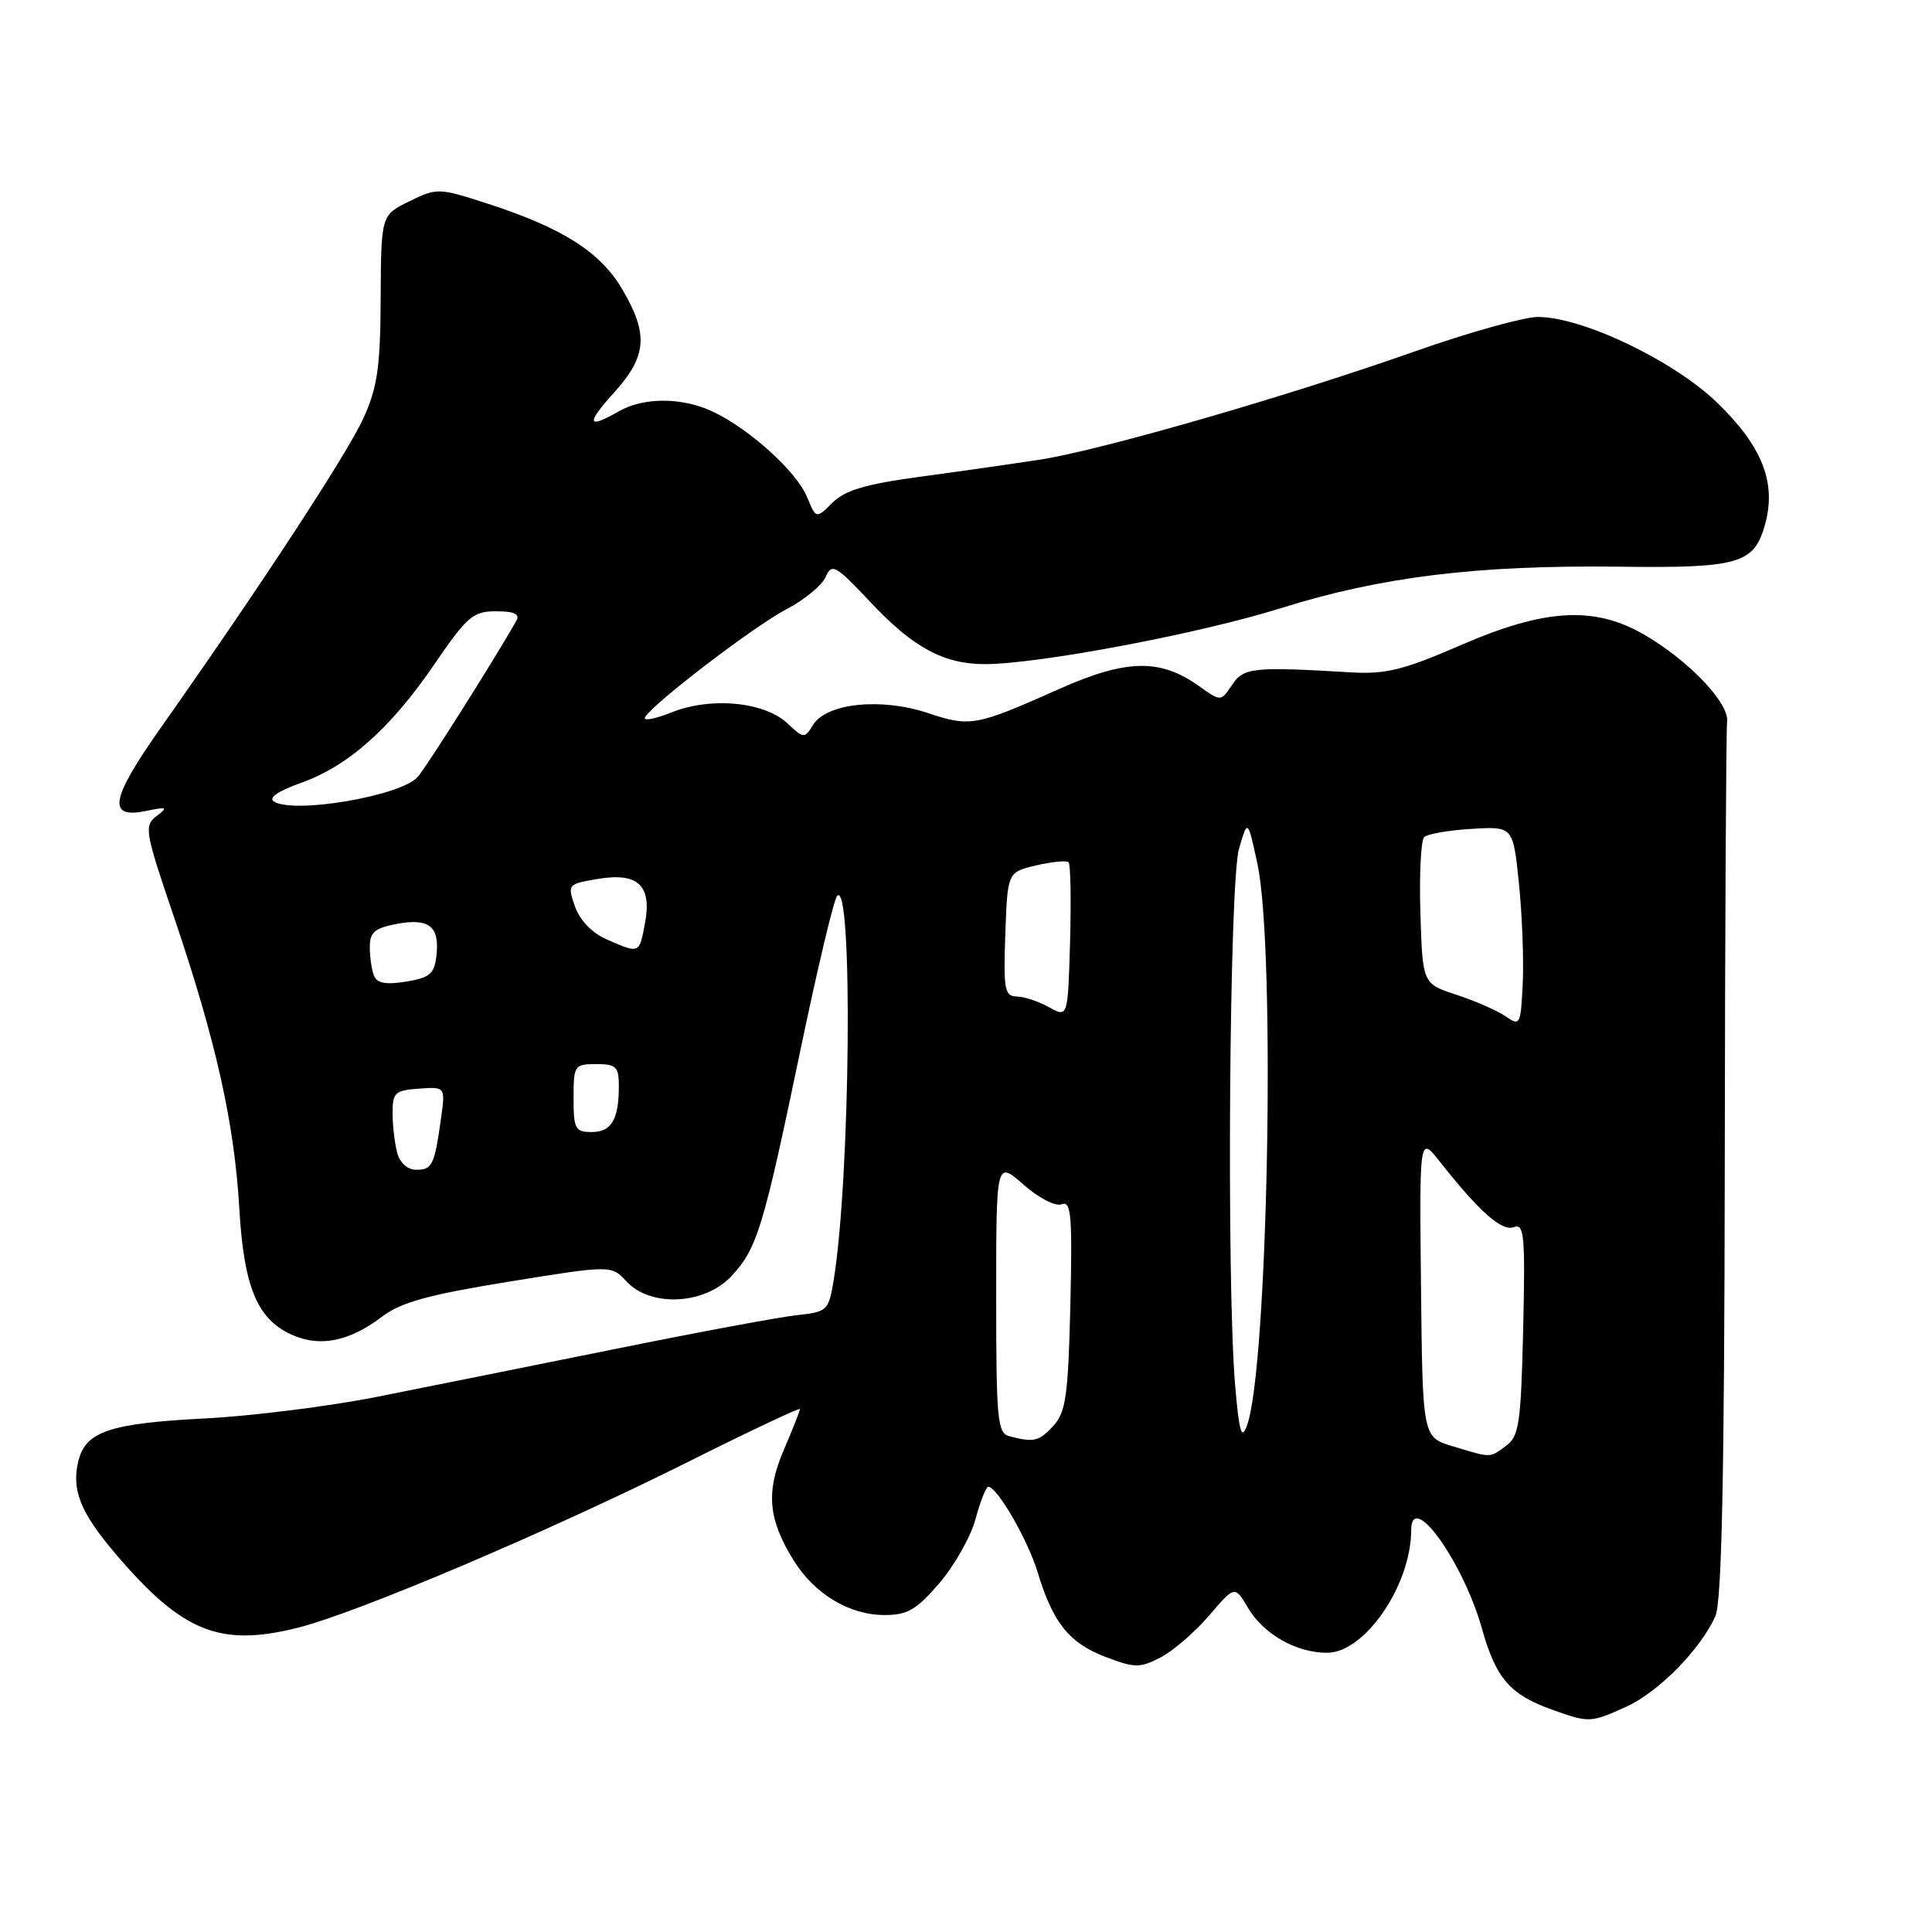 <?xml version="1.0" encoding="UTF-8" standalone="no"?>
<!DOCTYPE svg PUBLIC "-//W3C//DTD SVG 1.1//EN" "http://www.w3.org/Graphics/SVG/1.1/DTD/svg11.dtd" >
<svg xmlns="http://www.w3.org/2000/svg" xmlns:xlink="http://www.w3.org/1999/xlink" version="1.1" viewBox="0 0 256 256">
 <g >
 <path fill="currentColor"
d=" M 215.51 226.14 C 219.77 224.20 225.37 218.50 227.30 214.14 C 228.14 212.23 228.49 195.65 228.54 154.50 C 228.57 123.15 228.72 96.65 228.85 95.60 C 229.16 93.22 223.89 87.65 218.08 84.22 C 211.36 80.25 204.83 80.59 193.50 85.51 C 185.94 88.79 183.62 89.36 179.00 89.09 C 166.01 88.32 164.78 88.45 163.24 90.77 C 161.77 92.97 161.77 92.97 158.84 90.89 C 153.72 87.24 149.24 87.34 140.38 91.28 C 129.28 96.23 128.58 96.35 122.91 94.47 C 116.75 92.42 109.54 93.17 107.75 96.03 C 106.59 97.89 106.51 97.88 104.34 95.85 C 101.28 92.98 94.19 92.31 88.97 94.40 C 86.71 95.30 85.14 95.58 85.49 95.01 C 86.70 93.07 99.98 82.93 104.24 80.71 C 106.58 79.49 108.90 77.58 109.40 76.46 C 110.22 74.59 110.69 74.85 115.40 79.85 C 120.99 85.80 125.06 88.00 130.48 88.00 C 137.58 88.00 158.96 83.96 169.71 80.59 C 183.00 76.42 195.75 74.86 214.57 75.09 C 230.43 75.29 232.43 74.71 233.88 69.49 C 235.40 63.97 233.55 59.22 227.61 53.43 C 221.88 47.84 209.71 42.00 203.78 42.00 C 201.93 42.00 194.60 44.05 187.48 46.56 C 170.63 52.51 145.97 59.63 137.89 60.89 C 134.37 61.43 127.22 62.46 122.00 63.16 C 114.73 64.14 111.99 64.95 110.32 66.60 C 108.14 68.76 108.14 68.76 106.93 65.84 C 105.55 62.49 99.33 56.86 94.49 54.56 C 90.43 52.63 85.31 52.61 82.00 54.50 C 77.79 56.91 77.61 56.18 81.38 52.00 C 85.72 47.20 85.95 44.30 82.47 38.36 C 79.57 33.41 74.60 30.24 64.75 27.03 C 58.12 24.88 57.93 24.87 54.25 26.67 C 50.50 28.50 50.50 28.50 50.44 39.50 C 50.40 48.64 50.01 51.33 48.17 55.38 C 46.05 60.07 34.49 77.73 21.38 96.32 C 14.61 105.92 14.14 108.54 19.38 107.45 C 22.14 106.88 22.30 106.96 20.73 108.15 C 19.07 109.42 19.20 110.19 23.05 121.50 C 28.59 137.82 31.04 148.72 31.70 160.00 C 32.32 170.75 34.14 174.99 38.99 177.00 C 42.61 178.50 46.43 177.66 50.66 174.44 C 53.13 172.56 56.81 171.55 67.42 169.83 C 81.01 167.63 81.01 167.63 83.04 169.82 C 86.24 173.25 93.37 172.88 96.91 169.10 C 100.33 165.43 101.13 162.81 106.09 139.00 C 108.33 128.28 110.50 119.14 110.93 118.70 C 113.04 116.50 112.68 156.20 110.46 169.66 C 109.80 173.66 109.62 173.83 105.64 174.26 C 103.36 174.50 92.50 176.52 81.50 178.75 C 70.50 180.97 56.33 183.82 50.00 185.08 C 43.67 186.34 33.33 187.64 27.00 187.96 C 14.60 188.60 11.37 189.68 10.40 193.53 C 9.43 197.40 10.64 200.42 15.39 205.98 C 24.14 216.23 29.10 218.25 39.32 215.72 C 47.26 213.76 72.92 202.85 91.49 193.55 C 99.47 189.56 106.00 186.48 106.00 186.71 C 106.00 186.94 105.04 189.35 103.88 192.07 C 101.46 197.68 101.77 201.28 105.15 206.74 C 107.90 211.20 112.53 213.99 117.17 214.00 C 120.26 214.00 121.43 213.32 124.49 209.75 C 126.49 207.41 128.65 203.59 129.27 201.25 C 129.90 198.91 130.66 197.00 130.96 197.01 C 132.14 197.02 136.22 204.09 137.50 208.35 C 139.51 215.01 141.67 217.71 146.46 219.54 C 150.37 221.03 151.02 221.04 153.78 219.62 C 155.44 218.76 158.33 216.26 160.21 214.07 C 163.62 210.09 163.62 210.09 165.37 213.05 C 167.44 216.55 171.75 219.00 175.85 219.00 C 180.84 219.00 186.97 210.07 186.99 202.75 C 187.01 197.38 193.88 206.95 196.37 215.81 C 198.21 222.39 200.09 224.56 205.68 226.55 C 210.59 228.30 210.76 228.29 215.51 226.14 Z  M 192.50 191.64 C 188.50 190.44 188.50 190.44 188.29 170.47 C 188.08 150.50 188.08 150.50 190.79 153.93 C 196.06 160.60 199.01 163.21 200.60 162.60 C 201.97 162.08 202.11 163.68 201.83 176.09 C 201.53 188.65 201.29 190.32 199.56 191.58 C 197.32 193.21 197.71 193.21 192.50 191.64 Z  M 133.75 190.31 C 132.16 189.90 132.00 188.15 132.00 171.82 C 132.00 153.79 132.00 153.79 135.61 156.96 C 137.65 158.76 139.85 159.89 140.68 159.57 C 141.94 159.09 142.10 161.01 141.83 172.90 C 141.54 184.88 141.24 187.09 139.60 188.90 C 137.69 191.00 137.02 191.16 133.75 190.31 Z  M 163.66 183.53 C 162.51 169.96 162.89 116.91 164.17 112.50 C 165.33 108.50 165.33 108.50 166.62 114.50 C 169.05 125.78 168.01 181.42 165.22 188.93 C 164.51 190.86 164.19 189.77 163.66 183.53 Z  M 52.63 152.75 C 52.30 151.51 52.02 149.15 52.02 147.50 C 52.01 144.78 52.33 144.48 55.51 144.25 C 59.02 144.00 59.02 144.00 58.43 148.25 C 57.57 154.39 57.27 155.00 55.15 155.00 C 54.01 155.00 52.99 154.09 52.63 152.75 Z  M 76.00 145.50 C 76.00 141.17 76.11 141.00 79.00 141.00 C 81.65 141.00 82.00 141.34 82.00 143.92 C 82.00 148.36 81.02 150.00 78.39 150.00 C 76.22 150.00 76.00 149.58 76.00 145.50 Z  M 199.50 134.67 C 198.40 133.91 195.47 132.63 193.00 131.82 C 188.50 130.34 188.50 130.34 188.21 121.01 C 188.05 115.88 188.28 111.34 188.71 110.92 C 189.14 110.50 191.97 110.01 194.99 109.83 C 200.49 109.50 200.49 109.50 201.26 117.00 C 201.69 121.12 201.92 127.10 201.77 130.27 C 201.51 135.82 201.42 136.00 199.50 134.67 Z  M 139.00 133.46 C 137.62 132.69 135.69 132.05 134.71 132.04 C 133.11 132.00 132.95 131.11 133.21 123.78 C 133.50 115.57 133.50 115.57 137.30 114.67 C 139.40 114.18 141.33 113.99 141.59 114.26 C 141.86 114.52 141.94 119.26 141.79 124.79 C 141.50 134.84 141.50 134.84 139.00 133.46 Z  M 49.54 129.25 C 49.24 128.47 49.00 126.77 49.00 125.46 C 49.00 123.53 49.67 122.97 52.57 122.42 C 56.86 121.62 58.27 122.75 57.83 126.62 C 57.55 129.06 56.96 129.56 53.79 130.07 C 51.10 130.51 49.94 130.28 49.54 129.25 Z  M 80.36 124.46 C 78.44 123.62 76.83 121.94 76.19 120.12 C 75.17 117.20 75.22 117.14 79.19 116.47 C 84.54 115.56 86.41 117.31 85.46 122.36 C 84.70 126.41 84.75 126.39 80.36 124.46 Z  M 36.29 106.20 C 35.54 105.72 36.85 104.81 39.82 103.76 C 46.13 101.52 51.73 96.55 57.55 88.03 C 61.91 81.66 62.67 81.00 65.74 81.00 C 68.15 81.00 68.92 81.36 68.42 82.25 C 65.73 87.04 56.43 101.77 55.33 102.97 C 53.03 105.49 38.93 107.88 36.29 106.20 Z "/>
</g>
</svg>